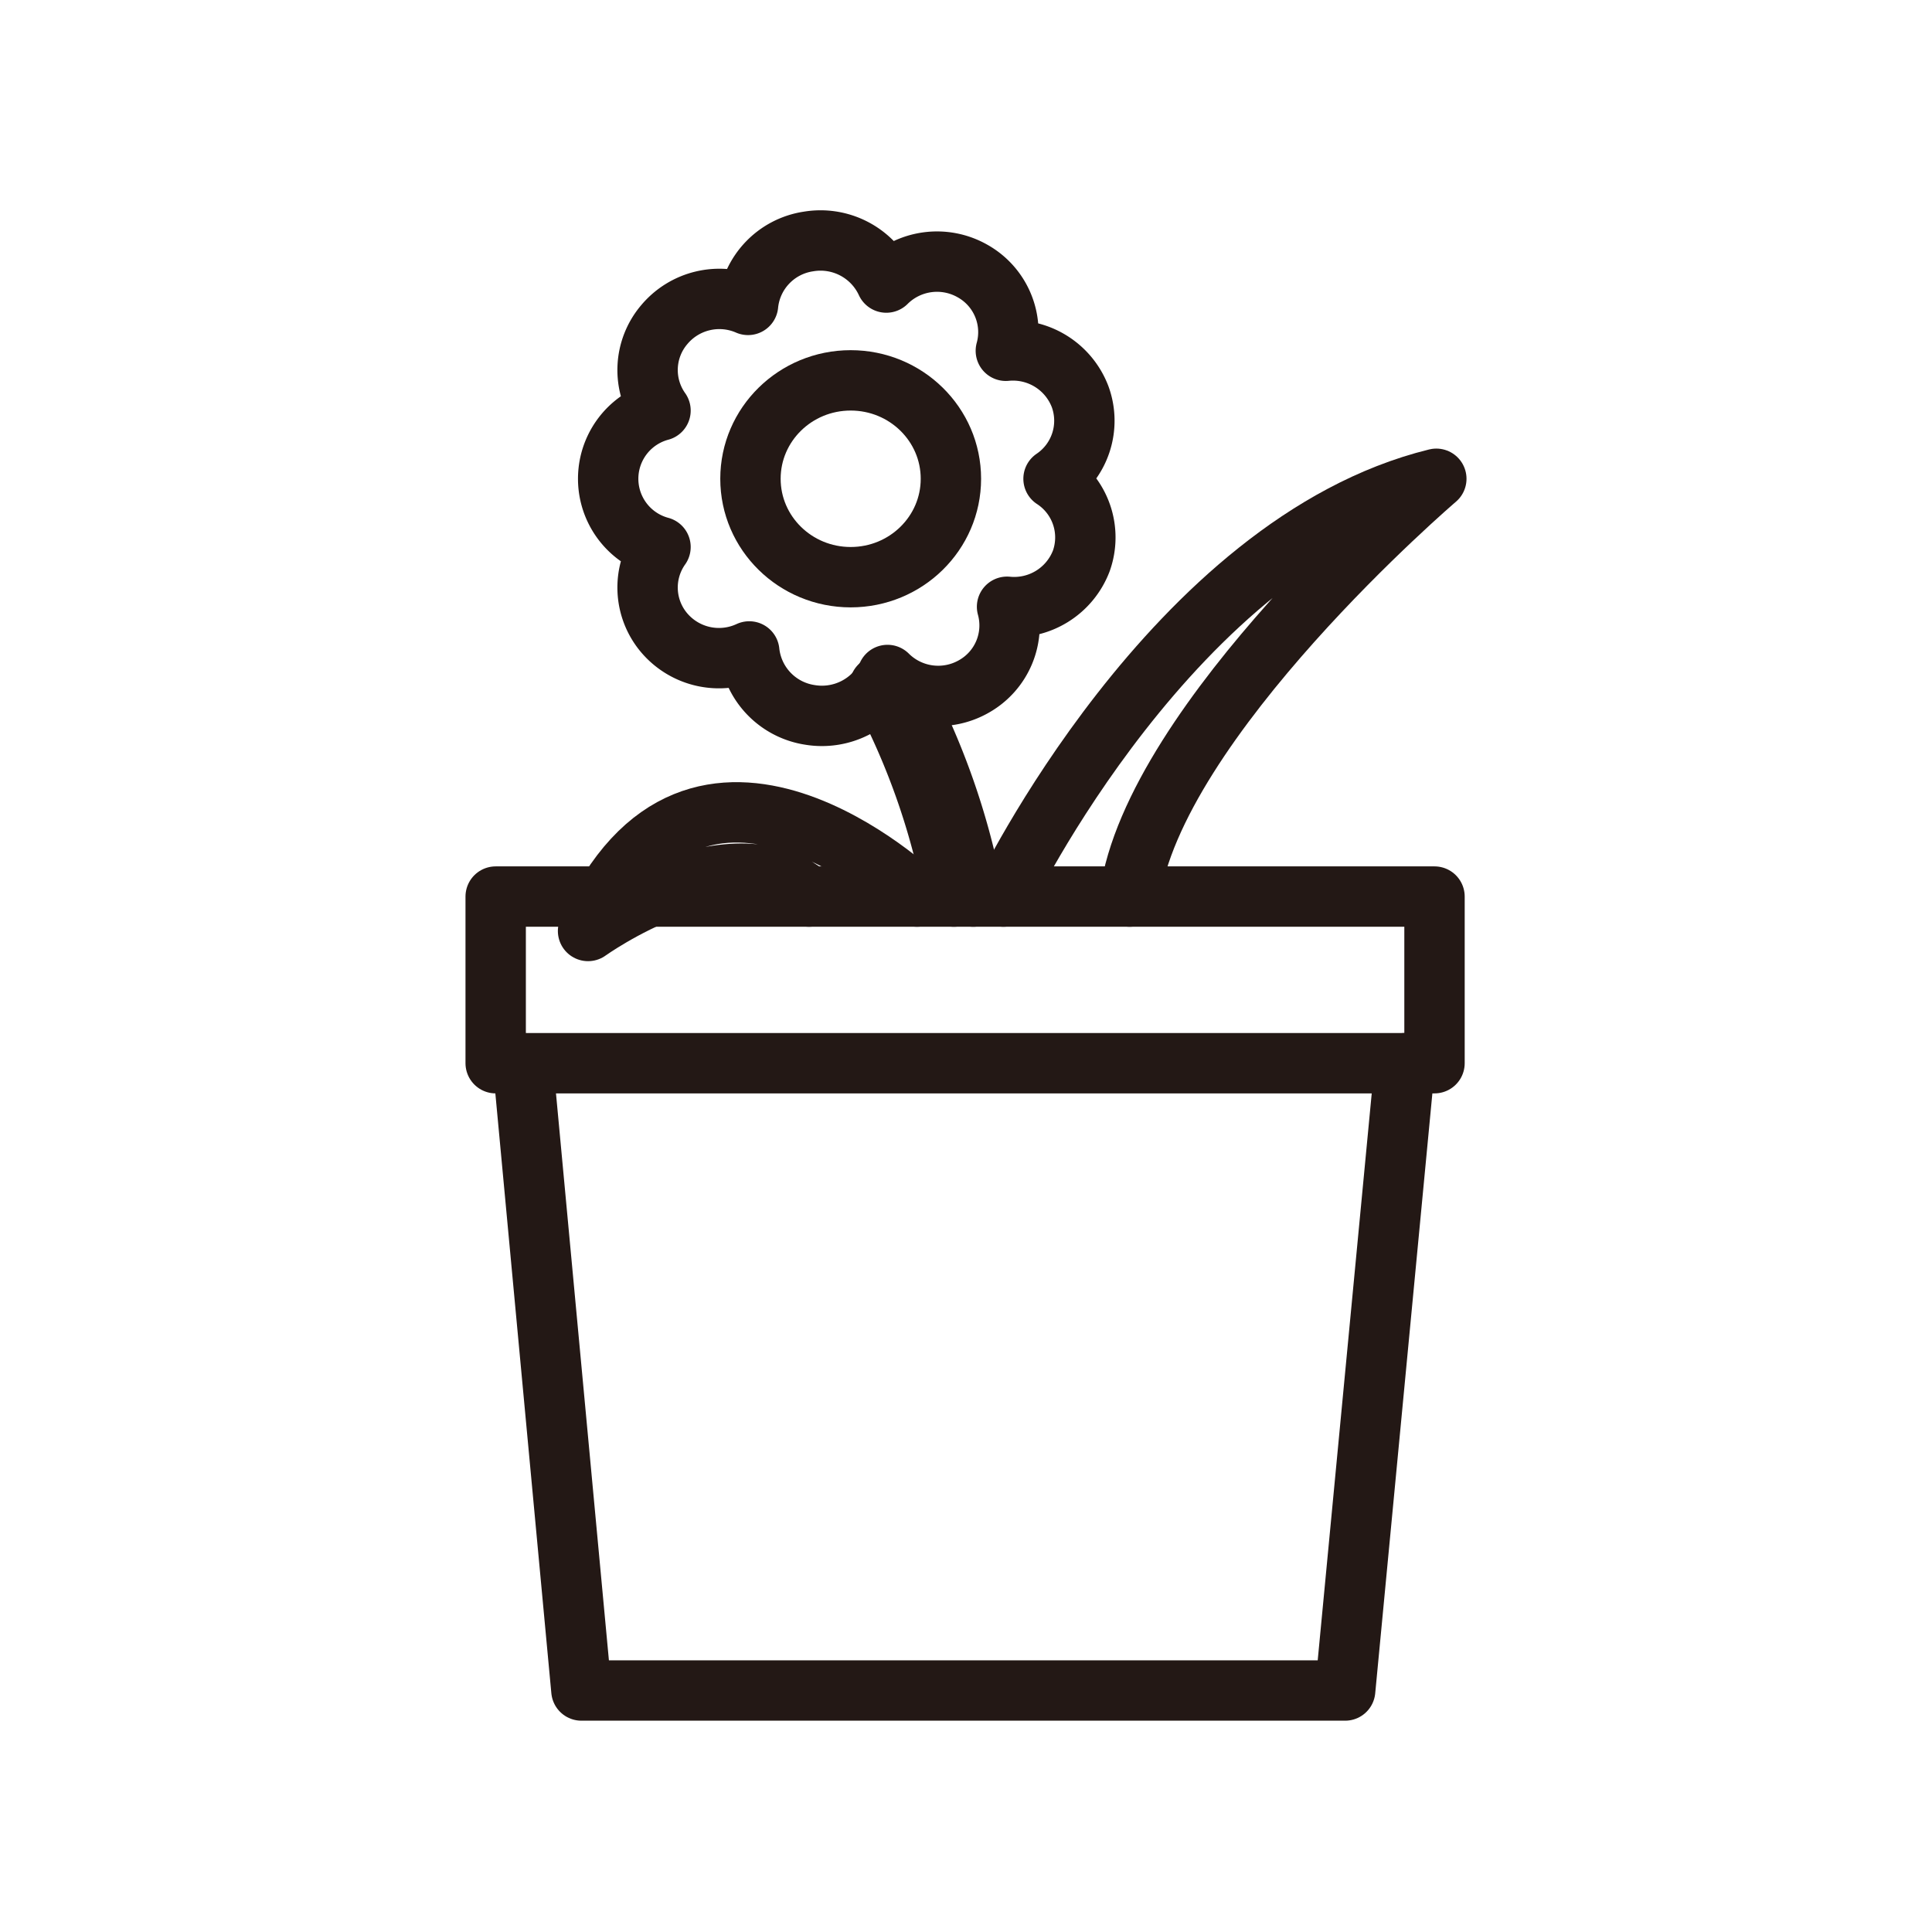 <svg xmlns="http://www.w3.org/2000/svg" viewBox="0 0 32 32"><defs><style>.cls-1{fill:none;stroke:#231815;stroke-linecap:round;stroke-linejoin:round;}</style></defs><title>field_flower</title><g id="레이어_1" data-name="레이어 1"><path class="cls-1" d="M10.76,14.85h13v2.76H8.21V14.85H10"/><polyline class="cls-1" points="23.27 17.61 22.28 28 9.63 28 8.66 17.61"/><ellipse class="cls-1" cx="14.09" cy="7.93" rx="1.66" ry="1.63"/><path class="cls-1" d="M17.45,7.93a1.16,1.16,0,0,0,.44-1.36,1.19,1.19,0,0,0-1.23-.76,1.16,1.16,0,0,0-.55-1.32,1.19,1.19,0,0,0-1.43.19A1.2,1.2,0,0,0,13.39,4a1.18,1.18,0,0,0-1,1.05A1.19,1.19,0,0,0,11,5.38a1.16,1.16,0,0,0-.06,1.42,1.17,1.17,0,0,0,0,2.26A1.16,1.16,0,0,0,11,10.48a1.19,1.19,0,0,0,1.41.31,1.19,1.19,0,0,0,1,1.05,1.21,1.21,0,0,0,1.29-.66,1.19,1.19,0,0,0,1.43.19,1.16,1.16,0,0,0,.55-1.32,1.19,1.19,0,0,0,1.23-.76A1.16,1.16,0,0,0,17.45,7.93Z"/><path class="cls-1" d="M16.62,14.85S19.43,9,23.79,7.93c0,0-4.68,4-5.08,6.92"/><path class="cls-1" d="M14.57,11.36a12,12,0,0,1,1.23,3.49"/><path class="cls-1" d="M14.89,11.36a12,12,0,0,1,1.23,3.49"/><path class="cls-1" d="M15.19,14.85s-3.66-3.49-5.45.57c0,0,2.34-1.68,3.66-.57"/></g></svg>